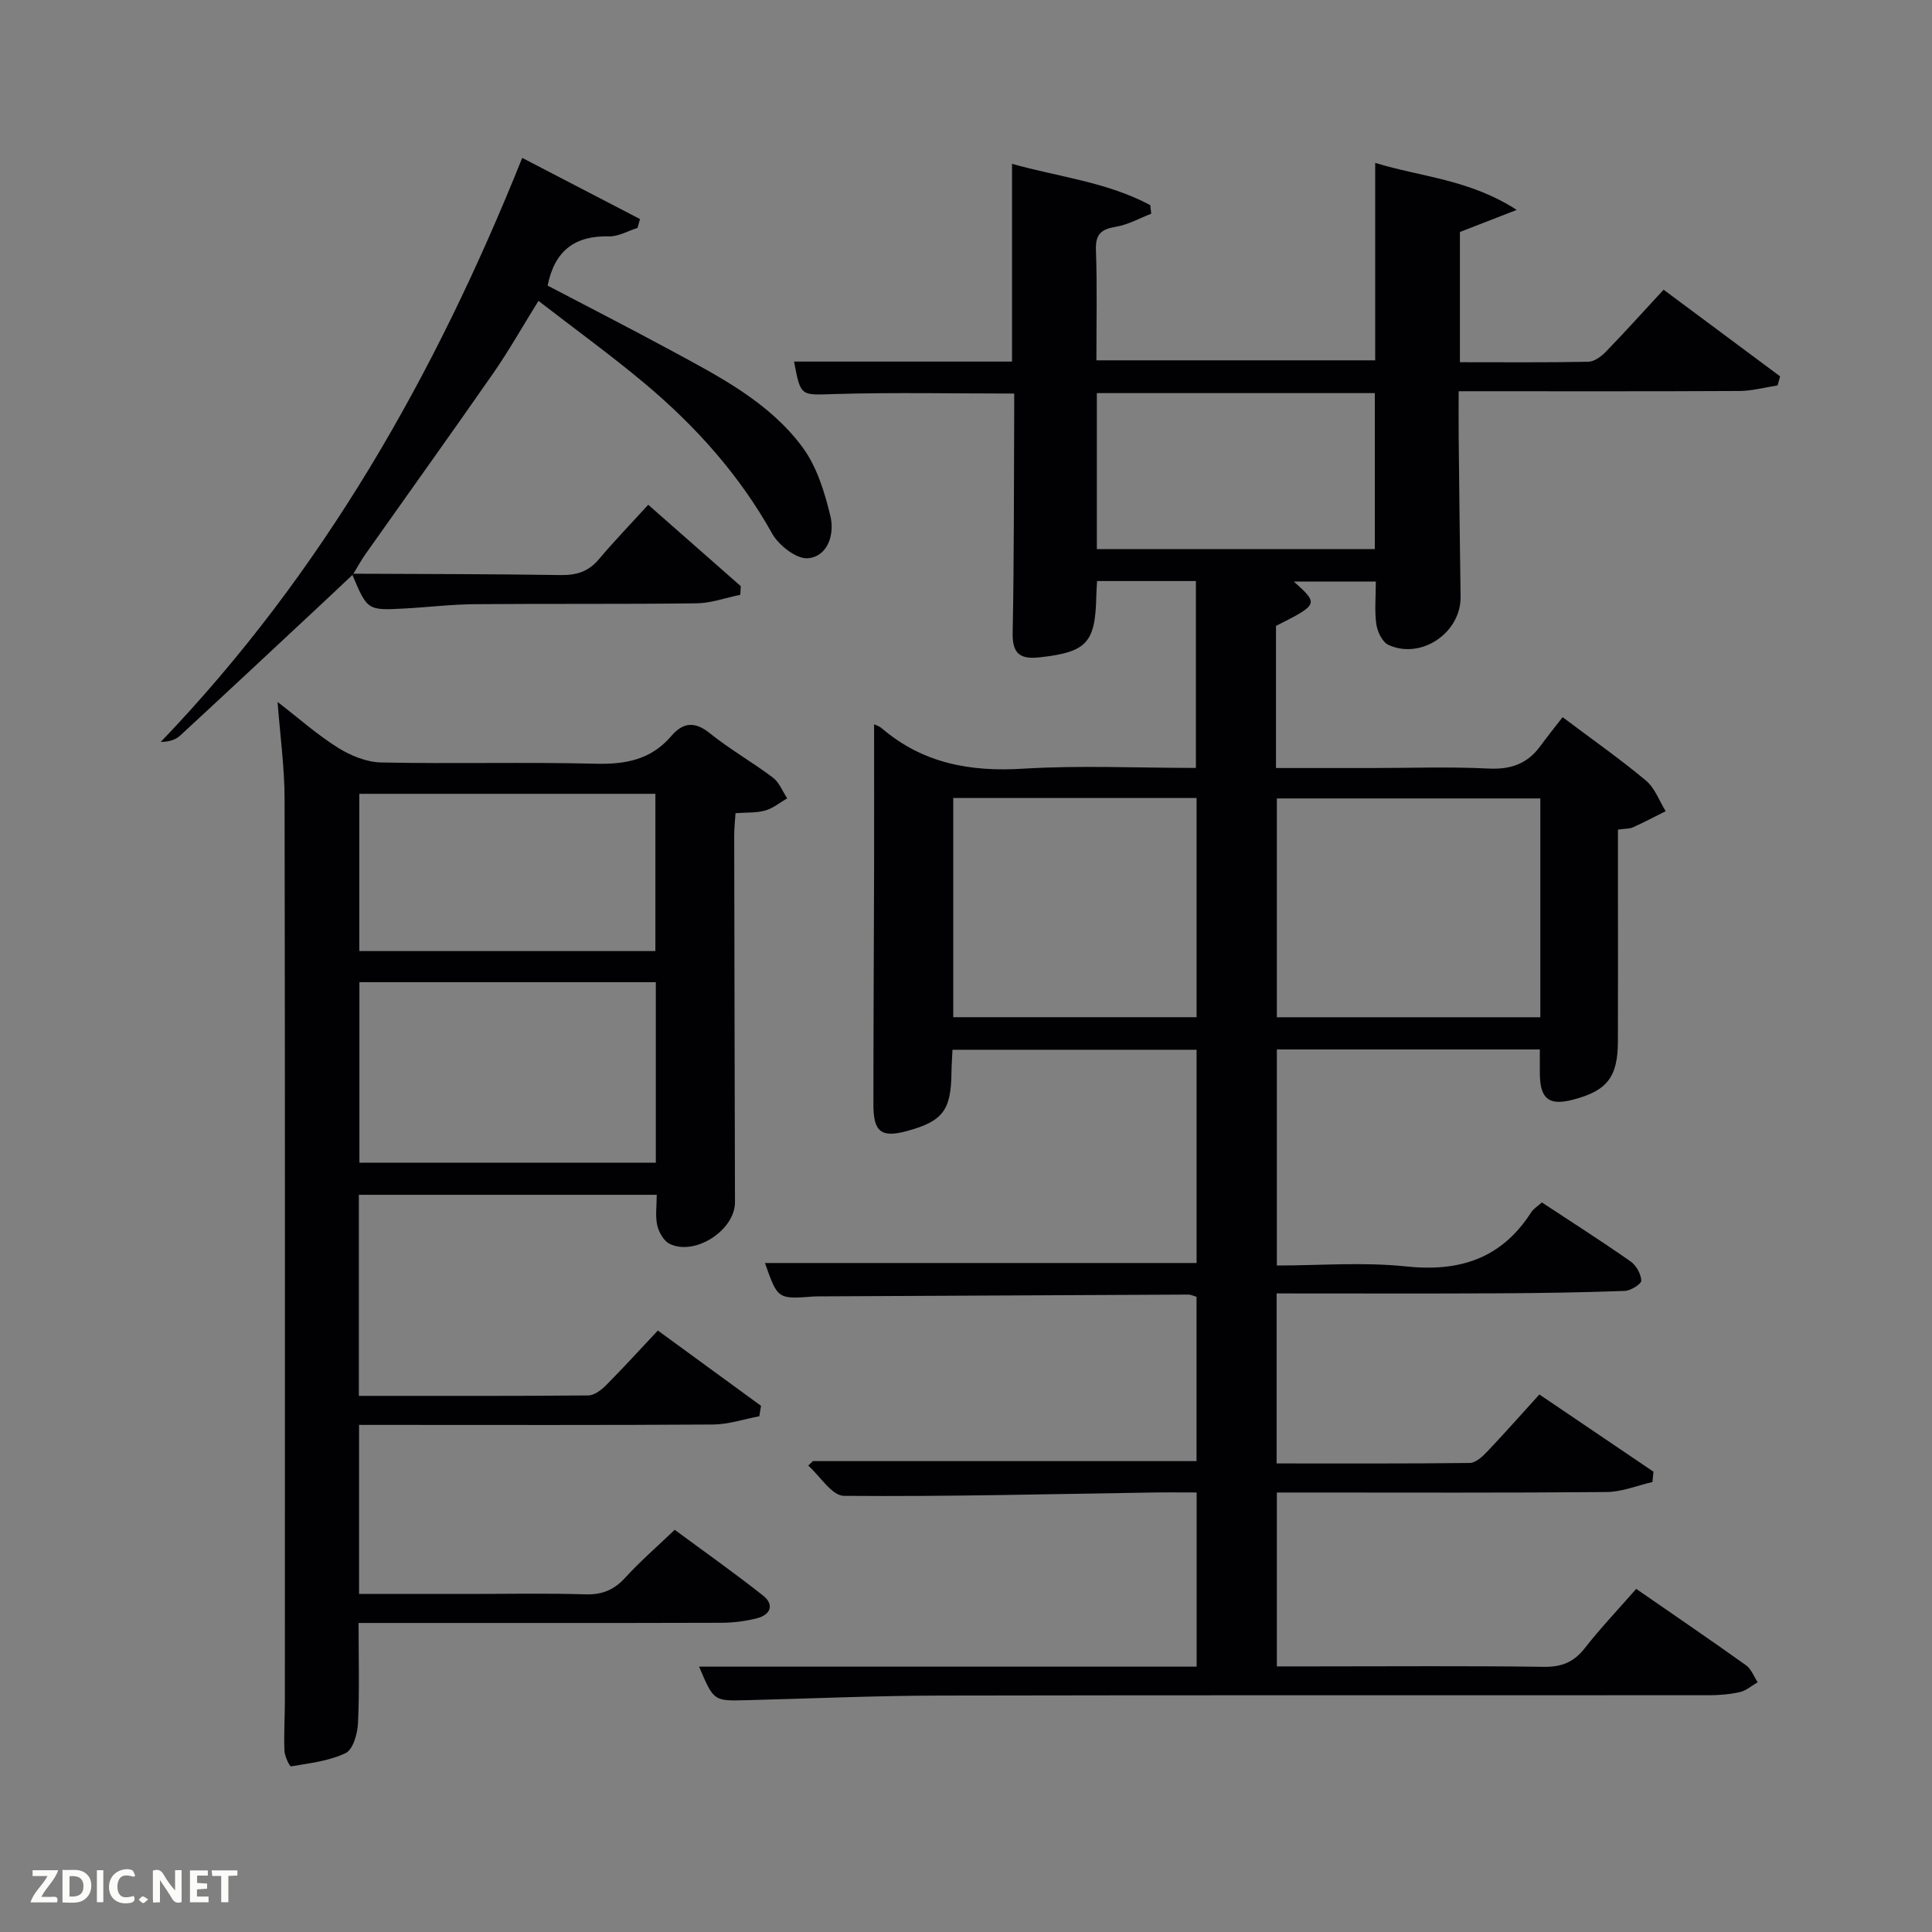<svg enable-background="new 0 0 400 400" viewBox="0 0 400 400" xmlns="http://www.w3.org/2000/svg"><rect x="0" y="0" width="400" height="400" fill="#808080" stroke="none"/><path d="m247.75 345.06c0-12.39 0-23.99 0-36.06-3.19 0-6.15-.04-9.11.01-21.31.32-42.62.87-63.92.69-2.48-.02-4.93-4.08-7.39-6.27.33-.31.66-.61.98-.92h79.42c0-11.23 0-22.5 0-34.02-.52-.14-1.12-.46-1.72-.46-25.49.11-50.99.24-76.48.37-.33 0-.67 0-1 .02-7.52.58-7.52.58-10.15-6.93h89.36c0-14.59 0-29.19 0-44.15-16.74 0-33.46 0-50.54 0-.07 1.62-.19 3.22-.21 4.83-.1 7.72-1.81 9.97-9.18 11.99-5.3 1.45-6.98.24-6.98-5.41 0-16.16.1-32.33.14-48.49.02-10.1 0-20.2 0-30.3.23.12 1.04.35 1.62.85 8.48 7.23 18.25 9.02 29.2 8.34 11.77-.72 23.63-.16 35.81-.16 0-12.95 0-25.67 0-38.69-6.71 0-13.43 0-20.46 0-.06 1.12-.14 2.07-.16 3.03-.19 9.79-1.97 11.67-11.68 12.76-3.98.45-5.73-.61-5.64-5.07.31-15.33.24-30.66.32-45.99.01-1.14 0-2.28 0-3.55-12.6 0-24.87-.26-37.12.1-7.08.21-7.07.67-8.46-6.72h45.13c0-13.53 0-26.91 0-40.94 9.53 2.69 19.64 3.75 28.62 8.55.07.59.13 1.19.2 1.78-2.43.93-4.79 2.28-7.3 2.7-3.01.49-4.26 1.49-4.15 4.76.27 7.49.1 14.99.1 22.89h57.72c0-13.29 0-26.69 0-40.87 9.68 2.94 19.49 3.4 29.3 9.73-4.71 1.83-8.09 3.14-11.76 4.57v26.96c9.01 0 17.79.08 26.57-.09 1.23-.02 2.68-1.08 3.62-2.05 3.93-4.05 7.7-8.25 11.98-12.87 8.12 6.04 16.12 11.99 24.12 17.94-.17.63-.35 1.26-.52 1.88-2.64.4-5.27 1.14-7.91 1.15-19.14.1-38.28.05-58.12.05 0 3.19-.03 6.12 0 9.05.12 11.16.23 22.32.4 33.48.11 7.43-8.1 13.1-14.92 10-1.26-.57-2.29-2.7-2.52-4.24-.4-2.77-.11-5.64-.11-8.88-5.71 0-11.44 0-16.98 0 5.18 4.64 5.15 4.71-3.69 9.18v29.42h19.98c8 0 16.01-.29 23.99.11 4.6.23 8.06-.96 10.74-4.63 1.48-2.02 3.05-3.97 4.63-6.01 6.49 4.88 12.08 8.79 17.28 13.15 1.83 1.54 2.74 4.18 4.06 6.32-2.26 1.13-4.49 2.31-6.79 3.35-.71.32-1.61.25-3.09.46v12.83c0 10.33.02 20.66-.01 31-.02 7.41-2.22 10.23-9.26 12.08-4.96 1.3-6.82-.1-6.9-5.24-.02-1.63 0-3.26 0-5.15-18.2 0-36.14 0-54.45 0v44.73c8.89 0 17.9-.75 26.73.19 11.09 1.17 19.75-1.61 25.9-11.16.51-.8 1.42-1.35 2.24-2.09 6.24 4.11 12.39 8.04 18.36 12.21 1.16.81 2.16 2.59 2.22 3.97.03.7-2.18 2.1-3.42 2.14-8.79.32-17.59.46-26.39.5-15.12.07-30.24.02-45.69.02v35.2c13.43 0 26.71.06 39.99-.1 1.2-.01 2.59-1.28 3.55-2.29 3.55-3.73 6.96-7.6 10.86-11.89 7.87 5.33 15.75 10.66 23.62 15.99-.07.71-.14 1.43-.21 2.14-3.15.72-6.3 2.04-9.46 2.07-20.83.19-41.66.1-62.49.1-1.82 0-3.63 0-5.81 0v36h7.82c15.83 0 31.66-.13 47.49.09 3.71.05 6.2-1 8.46-3.89 3.26-4.16 6.92-8.01 10.63-12.25 7.76 5.37 15.31 10.51 22.74 15.82 1.09.78 1.62 2.32 2.41 3.51-1.22.7-2.36 1.73-3.66 2.03-2.07.48-4.26.65-6.4.66-53.16.03-106.32-.04-159.48.07-13.31.03-26.61.62-39.92.96-6.69.17-6.69.18-9.71-6.95zm71.16-179.75c-18.47 0-36.51 0-54.55 0v45.3h54.55c0-15.2 0-30 0-45.3zm-121.55-.09v45.38h50.38c0-15.32 0-30.24 0-45.38-16.86 0-33.44 0-50.38 0zm29.73-51.53h57.55c0-11.02 0-21.73 0-32.3-19.39 0-38.43 0-57.55 0z" fill="#010104"/><path d="m57.47 145.33c4.32 3.33 8.18 6.77 12.5 9.48 2.62 1.64 5.93 2.99 8.96 3.05 14.82.31 29.66-.11 44.48.26 6.19.16 11.42-.88 15.56-5.72 2.42-2.83 4.85-3.13 8.01-.58 4.13 3.33 8.81 5.98 13.05 9.18 1.31.99 1.98 2.83 2.95 4.29-1.51.87-2.93 2.06-4.55 2.52-1.86.52-3.9.38-6.15.55-.1 1.65-.27 3.1-.27 4.55.04 25.33.09 50.65.16 75.98.02 5.77-8.24 11.2-13.52 8.64-1.22-.59-2.24-2.4-2.57-3.83-.44-1.9-.11-3.97-.11-6.33-20.57 0-40.96 0-61.67 0v41.63c15.93 0 31.71.05 47.49-.09 1.24-.01 2.7-1.12 3.67-2.09 3.62-3.65 7.09-7.46 10.74-11.35 7.53 5.5 14.44 10.54 21.36 15.59-.12.72-.23 1.44-.35 2.16-3.19.6-6.38 1.69-9.58 1.71-22.49.15-44.99.08-67.49.08-1.82 0-3.63 0-5.8 0v35h22.84c8 0 16-.17 23.99.08 3.47.11 5.95-.89 8.28-3.45 3.01-3.31 6.43-6.26 10.24-9.91 5.89 4.35 12.22 8.82 18.29 13.61 2.37 1.87 1.58 3.97-1.24 4.7-2.38.61-4.91.93-7.37.94-23.16.07-46.32.04-69.49.04-1.79 0-3.58 0-5.64 0 0 7.22.2 14-.12 20.76-.1 2.17-1.03 5.45-2.56 6.18-3.44 1.65-7.47 2.09-11.31 2.75-.28.05-1.31-2.09-1.36-3.24-.14-3.49.09-6.99.09-10.49.01-62.15.05-124.31-.06-186.46 0-6.58-.92-13.14-1.45-20.19zm78.31 58.02c-20.78 0-41.15 0-61.37 0v37.38h61.37c0-12.52 0-24.77 0-37.38zm-.09-6.44c0-11.13 0-21.84 0-32.56-20.67 0-41.04 0-61.3 0v32.56z" fill="#010104"/><path d="m72.96 119.04c-2.15 2.02-4.28 4.05-6.44 6.06-9.73 9.08-19.45 18.17-29.23 27.2-.94.86-2.27 1.29-4.01 1.31 33.47-34.9 56.8-75.9 74.84-120.92 8.51 4.42 16.44 8.54 24.38 12.66-.17.61-.33 1.22-.5 1.83-1.97.62-3.96 1.81-5.92 1.76-7.01-.18-11.24 2.9-12.7 10.19 8.36 4.39 17.04 8.82 25.61 13.46 9.96 5.39 20.22 10.66 27.12 19.95 3 4.04 4.64 9.38 5.83 14.38.85 3.56-.44 8.24-4.63 8.66-2.35.24-6.08-2.66-7.45-5.12-6.77-12.12-15.81-22.21-26.33-31.03-6.98-5.85-14.38-11.21-22.05-17.14-3.35 5.4-6.11 10.3-9.3 14.9-8.73 12.55-17.64 24.97-26.46 37.46-.94 1.32-1.71 2.76-2.56 4.15z" fill="#010104"/><path d="m73.16 118.78c14.32.07 28.64.06 42.96.28 3.25.05 5.71-.72 7.84-3.24 3.2-3.79 6.65-7.37 10.25-11.31 7.04 6.19 13.1 11.52 19.16 16.85-.03.6-.06 1.19-.1 1.79-3.01.61-6.02 1.72-9.04 1.76-15.32.2-30.65.05-45.98.18-4.81.04-9.62.63-14.43.89-7.75.42-7.75.39-10.86-6.95 0 .01.2-.25.2-.25z" fill="#010104"/><g fill="#fbfcfa"><path d="m37.59 393.81c-.92.31-1.52.05-2-.78-.7-1.2-1.52-2.34-2.47-3.78v4.59c-.55.03-.95.05-1.41.07-.03-.37-.06-.64-.06-.91 0-1.91 0-3.81 0-5.7 1.13-.41 1.77-.03 2.29.91.62 1.11 1.38 2.14 2.31 3.19v-4.2h1.35v6.61z"/><path d="m12.94 393.88v-6.75c1.9.19 3.93-.54 5.37 1.29.8 1.01.78 2.88.03 3.97-1.37 1.97-3.4 1.51-5.4 1.49m1.45-1.22c2.04.12 2.92-.58 2.89-2.21-.03-1.51-.98-2.19-2.89-2z"/><path d="m11.81 393.87h-5.49c.68-2.18 2.47-3.48 3.51-5.45h-3.08v-1.21h5.29c-.71 2.13-2.44 3.48-3.47 5.51.86 0 1.63.04 2.39-.01.79-.05 1.14.21.85 1.16"/><path d="m39.33 393.86v-6.61h3.7v1.07h-2.22v1.52c.68.04 1.34.09 2.07.13v1.07c-.72.05-1.38.09-2.1.14v1.48h2.4v1.19h-3.85z"/><path d="m27.71 388.56c-1.15-.3-2.46-.61-3.1.64-.37.73-.41 1.93-.06 2.67.63 1.35 1.99.93 3.17.68.35.94-.01 1.32-.93 1.46-1.62.25-3.05-.27-3.76-1.48-.72-1.24-.6-3.03.31-4.17.88-1.11 2.71-1.7 4-1.16.32.13.44.74.65 1.12-.1.08-.19.16-.28.24"/><path d="m49.15 387.24v1.07c-.59.02-1.17.05-1.87.08v5.44h-1.48v-5.44h-1.85c-.05-.4-.08-.73-.13-1.15z"/><path d="m20.06 387.21h1.33v6.62h-1.33z"/><path d="m30.68 393.25c-.49.38-.8.79-1.05.76-.32-.05-.6-.45-.9-.7.26-.24.51-.64.8-.67.29-.04.62.3 1.15.61"/></g></svg>
